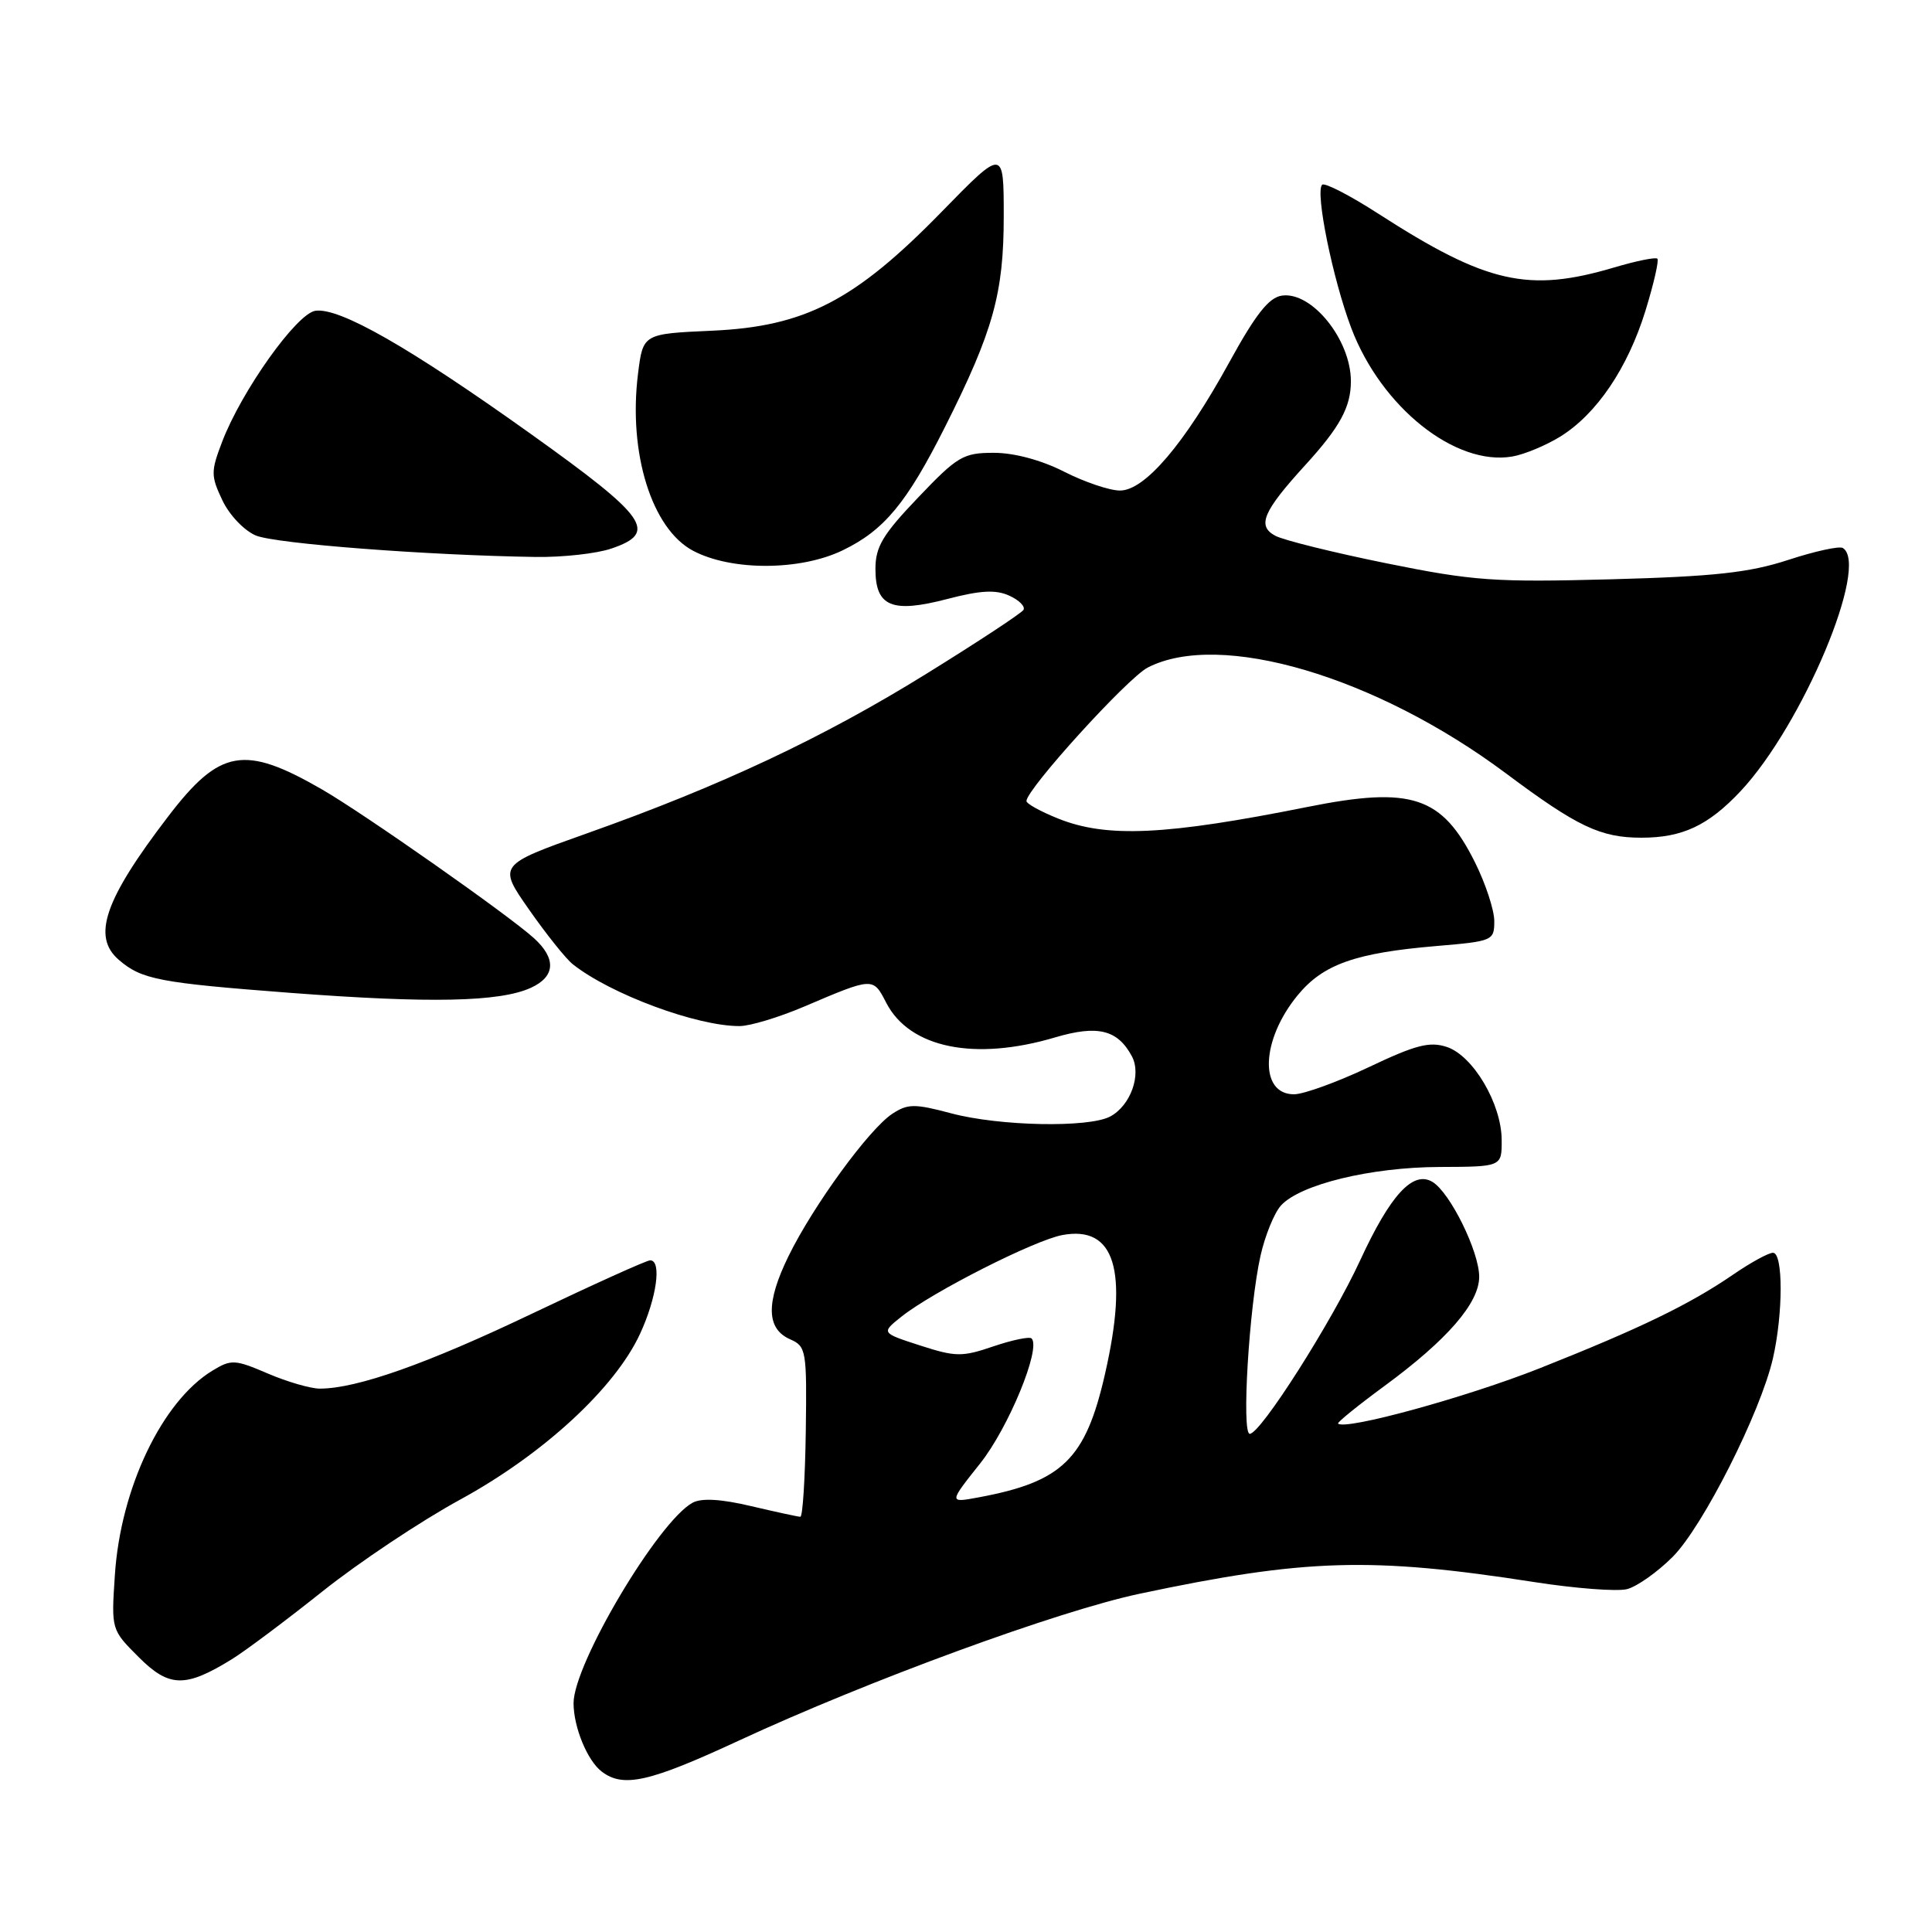 <?xml version="1.0" encoding="UTF-8" standalone="no"?>
<!DOCTYPE svg PUBLIC "-//W3C//DTD SVG 1.1//EN" "http://www.w3.org/Graphics/SVG/1.1/DTD/svg11.dtd" >
<svg xmlns="http://www.w3.org/2000/svg" xmlns:xlink="http://www.w3.org/1999/xlink" version="1.1" viewBox="0 0 256 256">
 <g >
 <path fill="currentColor"
d=" M 97.92 230.63 C 115.06 222.68 140.20 213.47 151.00 211.18 C 172.95 206.53 181.72 206.27 203.35 209.64 C 208.76 210.48 214.27 210.90 215.58 210.57 C 216.89 210.24 219.61 208.32 221.63 206.30 C 225.63 202.30 233.27 187.18 234.92 180.00 C 236.28 174.06 236.29 166.00 234.93 166.00 C 234.34 166.00 231.98 167.29 229.68 168.87 C 223.84 172.87 217.33 176.02 204.00 181.31 C 194.30 185.15 178.23 189.56 177.30 188.63 C 177.15 188.49 179.91 186.25 183.42 183.67 C 191.76 177.55 196.00 172.66 196.00 169.18 C 196.00 165.84 192.15 158.02 189.81 156.61 C 187.24 155.06 184.24 158.31 180.23 167.00 C 176.45 175.19 167.04 189.98 165.60 189.99 C 164.49 190.00 165.51 173.17 167.02 166.41 C 167.62 163.73 168.84 160.73 169.73 159.74 C 172.27 156.94 181.65 154.66 190.75 154.63 C 199.00 154.60 199.00 154.60 198.98 151.05 C 198.96 146.26 195.20 139.89 191.72 138.73 C 189.43 137.97 187.59 138.45 181.36 141.41 C 177.20 143.38 172.74 145.00 171.46 145.00 C 166.81 145.00 167.08 137.78 171.96 131.86 C 175.33 127.77 179.60 126.26 190.37 125.35 C 197.80 124.72 198.00 124.64 198.00 122.05 C 198.00 120.59 196.85 117.09 195.45 114.28 C 191.07 105.49 187.06 104.16 173.27 106.92 C 154.49 110.68 146.66 111.05 140.23 108.47 C 137.90 107.54 136.00 106.49 136.01 106.14 C 136.03 104.56 149.40 89.84 152.07 88.46 C 161.64 83.51 182.32 89.62 199.54 102.47 C 209.00 109.54 212.08 111.00 217.50 111.00 C 222.93 111.00 226.35 109.39 230.63 104.84 C 238.83 96.10 247.77 74.83 244.18 72.61 C 243.72 72.33 240.46 73.04 236.93 74.20 C 231.76 75.88 227.16 76.39 213.47 76.76 C 198.03 77.17 195.24 76.98 183.71 74.64 C 176.71 73.22 170.08 71.58 168.98 70.99 C 166.53 69.68 167.35 67.77 172.97 61.61 C 177.56 56.58 179.00 53.92 179.00 50.52 C 179.00 45.02 173.83 38.60 169.86 39.17 C 168.13 39.42 166.39 41.63 162.89 48.00 C 156.94 58.84 151.69 65.00 148.40 65.00 C 147.04 65.00 143.71 63.88 141.00 62.50 C 137.97 60.96 134.38 60.00 131.69 60.00 C 127.64 60.00 126.87 60.45 121.65 65.93 C 116.96 70.84 116.00 72.45 116.00 75.39 C 116.00 80.38 118.17 81.29 125.52 79.37 C 129.92 78.22 131.95 78.11 133.74 78.93 C 135.04 79.52 135.89 80.37 135.61 80.82 C 135.34 81.26 129.55 85.07 122.75 89.28 C 109.07 97.76 95.50 104.14 77.73 110.44 C 65.97 114.62 65.97 114.62 70.12 120.55 C 72.40 123.81 75.00 127.06 75.89 127.76 C 80.88 131.73 92.37 135.99 98.00 135.96 C 99.38 135.96 103.20 134.80 106.50 133.40 C 115.75 129.46 115.67 129.46 117.44 132.89 C 120.54 138.87 129.14 140.63 139.81 137.46 C 145.45 135.79 148.09 136.44 149.98 139.96 C 151.28 142.39 149.81 146.50 147.11 147.94 C 144.27 149.46 132.44 149.23 126.03 147.52 C 121.18 146.23 120.29 146.24 118.24 147.58 C 115.16 149.60 107.76 159.75 104.48 166.45 C 101.46 172.62 101.53 176.08 104.71 177.47 C 106.83 178.40 106.92 178.96 106.77 189.72 C 106.68 195.92 106.36 200.99 106.05 200.98 C 105.75 200.98 102.81 200.34 99.53 199.57 C 95.58 198.63 92.97 198.48 91.79 199.11 C 87.26 201.54 76.00 220.47 76.00 225.68 C 76.00 228.85 77.83 233.31 79.74 234.75 C 82.60 236.92 86.02 236.15 97.92 230.63 Z  M 30.70 219.87 C 32.47 218.78 37.87 214.74 42.70 210.89 C 47.54 207.03 55.77 201.54 61.00 198.69 C 71.98 192.69 81.46 183.96 84.80 176.76 C 87.02 171.97 87.71 167.00 86.15 167.00 C 85.68 167.00 78.67 170.17 70.57 174.03 C 56.59 180.71 47.28 184.00 42.37 184.00 C 41.16 184.00 38.06 183.10 35.49 182.00 C 31.13 180.13 30.64 180.10 28.16 181.61 C 21.48 185.66 15.97 197.20 15.22 208.72 C 14.74 215.94 14.74 215.94 18.38 219.58 C 22.41 223.61 24.55 223.66 30.70 219.87 Z  M 70.34 130.89 C 73.59 129.41 73.74 127.02 70.75 124.31 C 67.35 121.23 48.15 107.76 42.66 104.60 C 32.36 98.66 29.13 99.23 22.28 108.19 C 13.83 119.23 12.16 124.11 15.75 127.19 C 18.77 129.79 21.07 130.23 38.50 131.56 C 57.02 132.96 66.21 132.77 70.34 130.89 Z  M 111.66 72.92 C 117.15 70.27 120.15 66.65 125.21 56.59 C 131.61 43.87 133.00 38.87 133.00 28.66 C 133.00 19.64 133.00 19.64 124.75 28.09 C 113.27 39.85 106.66 43.27 94.35 43.82 C 85.20 44.23 85.20 44.23 84.54 49.53 C 83.23 60.03 86.36 70.08 91.84 72.98 C 96.93 75.67 106.04 75.64 111.66 72.92 Z  M 81.00 72.69 C 87.24 70.57 85.82 68.56 70.28 57.46 C 54.21 45.99 44.98 40.72 41.79 41.18 C 39.31 41.54 32.00 51.81 29.43 58.55 C 27.93 62.48 27.93 63.05 29.47 66.30 C 30.40 68.26 32.37 70.32 33.91 70.96 C 36.54 72.05 56.76 73.59 71.00 73.80 C 74.58 73.85 79.08 73.35 81.00 72.69 Z  M 206.73 57.86 C 211.56 54.87 215.67 48.80 218.03 41.18 C 219.13 37.61 219.84 34.51 219.61 34.28 C 219.38 34.05 216.82 34.57 213.92 35.43 C 202.51 38.82 197.00 37.57 182.64 28.32 C 178.86 25.88 175.51 24.16 175.19 24.48 C 174.24 25.42 176.60 37.00 179.05 43.47 C 183.02 53.95 192.84 61.79 200.39 60.49 C 201.97 60.22 204.83 59.03 206.73 57.86 Z  M 129.87 193.92 C 133.63 189.20 137.98 178.64 136.69 177.35 C 136.41 177.08 134.14 177.55 131.63 178.40 C 127.47 179.82 126.62 179.80 121.91 178.28 C 116.75 176.61 116.75 176.61 119.45 174.46 C 123.55 171.19 137.08 164.33 140.77 163.65 C 147.72 162.36 149.55 168.30 146.43 182.01 C 143.85 193.37 140.79 196.35 129.61 198.42 C 125.72 199.14 125.72 199.14 129.87 193.92 Z "/>
</g>
</svg>